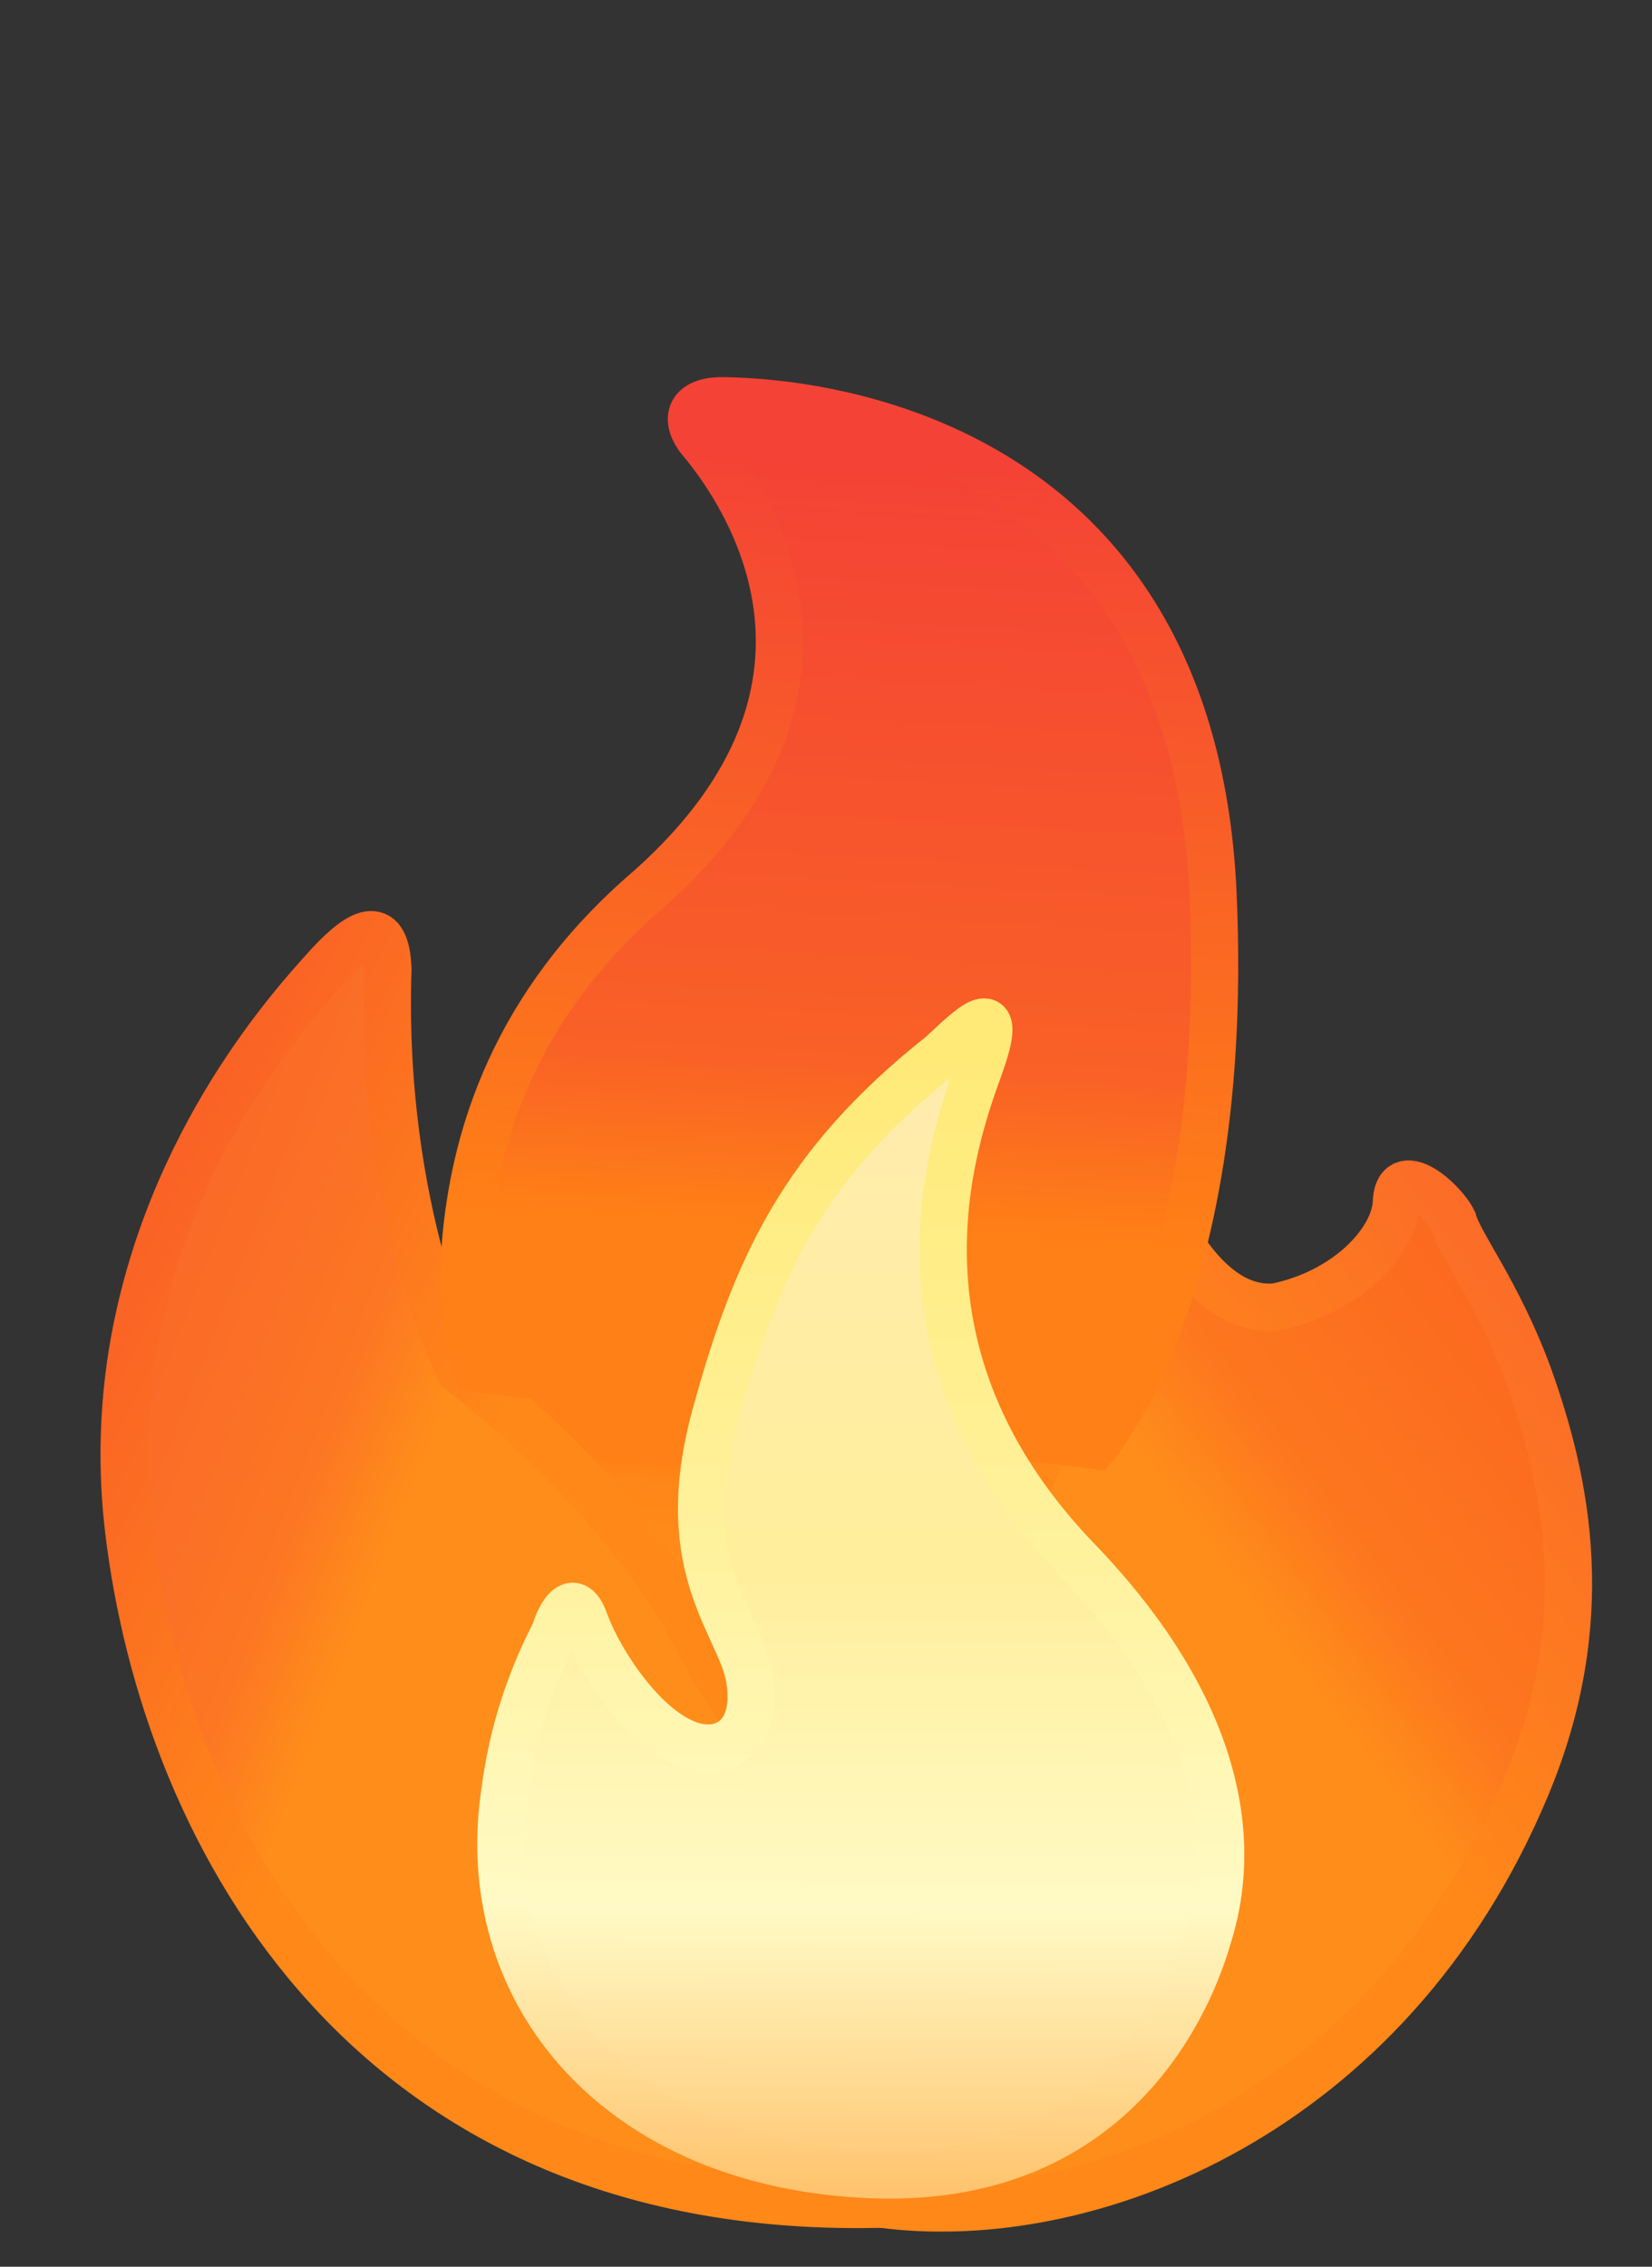 <svg width="140" height="192" viewBox="0 0 140 192" fill="none" xmlns="http://www.w3.org/2000/svg">
<rect x="0" y="0" width="140" height="192" fill="#333333" stroke="none"/>
<g clip-path="url(#clip0_2873_4896)">
<mask id="mask0_2873_4896" style="mask-type:luminance" maskUnits="userSpaceOnUse" x="0" y="0" width="140" height="192">
<path d="M139.5 0H0.5V192H139.5V0Z" fill="white"/>
</mask>
<g mask="url(#mask0_2873_4896)">
<mask id="mask1_2873_4896" style="mask-type:luminance" maskUnits="userSpaceOnUse" x="0" y="0" width="140" height="192">
<path d="M0.5 0H139.5V192H0.5V0Z" fill="white"/>
</mask>
<g mask="url(#mask1_2873_4896)">
<path d="M62.262 70.883C61.179 70.909 60.889 71.49 60.625 72.583C60.362 73.675 61.37 73.927 61.37 73.927C61.37 73.927 61.865 74.276 62.606 73.384C63.348 72.492 62.908 70.809 62.262 70.883Z" fill="url(#paint0_linear_2873_4896)"/>
<path d="M62.262 70.883C61.179 70.909 60.889 71.49 60.625 72.583C60.362 73.675 61.37 73.927 61.37 73.927C61.37 73.927 61.865 74.276 62.606 73.384C63.348 72.492 62.908 70.809 62.262 70.883Z" stroke="url(#paint1_linear_2873_4896)" stroke-width="3.919" stroke-linecap="round" stroke-linejoin="round"/>
<path d="M71.39 96.475C93.222 96.475 110.947 114.217 110.947 136.07C110.947 157.922 93.222 175.664 71.39 175.664C49.558 175.664 31.833 157.922 31.833 136.07C31.833 114.217 49.558 96.475 71.39 96.475Z" fill="url(#paint2_linear_2873_4896)"/>
<path d="M27.865 81.729C25.307 84.577 14.145 96.427 11.193 114.676C10.459 119.288 10.266 124.301 10.903 129.621C14.021 155.684 31.477 187.923 75.017 186.694C94.971 185.725 65.77 151.934 59.22 139.075C52.67 126.216 38.997 116.11 38.997 116.11C38.997 116.11 32.197 102.738 32.875 82.112C32.731 77.941 30.805 78.56 27.865 81.729Z" fill="url(#paint3_linear_2873_4896)"/>
<path d="M27.865 81.729C25.307 84.577 14.145 96.427 11.193 114.676C10.459 119.288 10.266 124.301 10.903 129.621C14.021 155.684 31.477 187.923 75.017 186.694C94.971 185.725 65.77 151.934 59.22 139.075C52.67 126.216 38.997 116.11 38.997 116.11C38.997 116.11 32.197 102.738 32.875 82.112C32.731 77.941 30.805 78.56 27.865 81.729Z" stroke="url(#paint4_linear_2873_4896)" stroke-width="4"/>
<path d="M98.139 101.687C98.139 101.687 57.219 184.318 74.598 186.686C91.976 189.054 117.688 179.301 129.368 151.29C135.191 137.326 132.844 125.717 129.53 116.498C126.943 109.485 123.666 105.37 123.158 103.436C122.365 101.737 118.381 98.196 118.33 101.964C118.088 105.223 114.111 109.489 108.104 110.703C101.754 111.275 98.139 101.687 98.139 101.687Z" fill="url(#paint5_linear_2873_4896)"/>
<path d="M98.139 101.687C98.139 101.687 57.219 184.318 74.598 186.686C91.976 189.054 117.688 179.301 129.368 151.29C135.191 137.326 132.844 125.717 129.53 116.498C126.943 109.485 123.666 105.37 123.158 103.436C122.365 101.737 118.381 98.196 118.33 101.964C118.088 105.223 114.111 109.489 108.104 110.703C101.754 111.275 98.139 101.687 98.139 101.687Z" stroke="url(#paint6_linear_2873_4896)" stroke-width="4"/>
<path d="M61.36 33.946C58.32 33.879 57.84 35.619 59.643 37.589C62.836 41.541 74.539 57.875 55.08 75.23C43.299 85.283 40.373 96.625 39.552 104.194C38.782 111.289 40.393 115.896 40.393 115.896L92.796 122.435C92.796 122.435 93.383 121.743 94.272 120.276C95.089 118.927 96.297 116.946 97.401 114.219C100.362 106.902 103.649 94.763 102.799 75.719C100.939 34.256 64.412 34.021 61.36 33.946Z" fill="url(#paint7_linear_2873_4896)"/>
<path d="M61.36 33.946C58.32 33.879 57.84 35.619 59.643 37.589C62.836 41.541 74.539 57.875 55.08 75.23C43.299 85.283 40.373 96.625 39.552 104.194C38.782 111.289 40.393 115.896 40.393 115.896L92.796 122.435C92.796 122.435 93.383 121.743 94.272 120.276C95.089 118.927 96.297 116.946 97.401 114.219C100.362 106.902 103.649 94.763 102.799 75.719C100.939 34.256 64.412 34.021 61.36 33.946Z" stroke="url(#paint8_linear_2873_4896)" stroke-width="4"/>
<path d="M80.079 89.733L80.094 89.721L80.108 89.708C80.255 89.571 80.405 89.431 80.556 89.291C81.007 88.868 81.47 88.436 81.91 88.058C82.202 87.806 82.476 87.586 82.72 87.415C82.97 87.24 83.163 87.134 83.299 87.087C83.302 87.118 83.305 87.157 83.305 87.207C83.309 87.695 83.093 88.659 82.486 90.332C80.037 97.029 74.14 114.747 90.644 132.184L90.643 132.184L90.648 132.189C98.657 140.415 101.687 147.589 102.608 153.082C103.53 158.575 102.351 162.437 101.849 164.071L101.848 164.073C101.433 165.446 99.875 170.549 95.725 175.211C91.592 179.855 84.868 184.087 74.048 183.71C63.399 183.324 55.047 179.515 49.697 173.712C44.351 167.912 41.969 160.084 43.316 151.574L43.316 151.574L43.318 151.561C43.833 147.671 44.868 144.454 45.784 142.162C46.242 141.017 46.669 140.103 46.987 139.451C47.09 139.24 47.179 139.06 47.256 138.906C47.3 138.819 47.339 138.74 47.375 138.668C47.422 138.571 47.464 138.486 47.495 138.416L47.495 138.415C47.517 138.366 47.561 138.268 47.578 138.174C47.578 138.175 47.578 138.175 47.578 138.174C47.579 138.169 47.583 138.153 47.593 138.123C47.603 138.086 47.619 138.038 47.639 137.981C47.68 137.866 47.737 137.722 47.807 137.567C47.952 137.248 48.133 136.929 48.32 136.727C48.413 136.626 48.481 136.584 48.518 136.569C48.535 136.563 48.536 136.563 48.54 136.566C48.541 136.566 48.542 136.567 48.543 136.567C48.568 136.578 48.648 136.628 48.763 136.806C48.876 136.981 49.003 137.249 49.136 137.644L49.139 137.653L49.142 137.661C49.782 139.368 51.033 141.652 52.622 143.683C54.203 145.703 56.172 147.545 58.271 148.269L58.271 148.269L58.278 148.271C59.966 148.828 61.632 148.6 62.774 147.503C63.91 146.413 64.409 144.581 64.031 142.182C63.837 140.951 63.316 139.741 62.736 138.467C62.669 138.321 62.602 138.173 62.534 138.024C62.001 136.861 61.43 135.614 60.959 134.167C59.903 130.929 59.339 126.666 61.026 120.33C62.75 113.966 64.605 108.627 67.477 103.727C70.347 98.832 74.245 94.353 80.079 89.733ZM83.397 87.064C83.397 87.064 83.395 87.064 83.391 87.064C83.395 87.064 83.397 87.064 83.397 87.064Z" fill="url(#paint9_linear_2873_4896)" stroke="url(#paint10_linear_2873_4896)"/>
<path d="M79.769 89.341C68.018 98.647 64.001 107.438 60.543 120.2C57.118 133.061 62.81 137.644 63.537 142.259C64.263 146.869 61.555 148.826 58.434 147.796C54.51 146.443 50.851 140.796 49.61 137.485C48.488 134.136 47.155 137.707 47.086 138.085C47.018 138.464 43.865 143.614 42.822 151.496C40.082 168.804 52.513 183.43 74.03 184.209C95.992 184.975 101.486 166.999 102.327 164.218C103.348 160.896 107.144 148.416 91.007 131.84C74.71 114.622 80.522 97.159 82.956 90.503C85.378 83.826 82.084 87.196 79.769 89.341Z" fill="url(#paint11_linear_2873_4896)" stroke="url(#paint12_linear_2873_4896)" stroke-width="4"/>
</g>
</g>
</g>
<defs>
<linearGradient id="paint0_linear_2873_4896" x1="62.737" y1="65.798" x2="61.126" y2="75.758" gradientUnits="userSpaceOnUse">
<stop stop-color="#F44236"/>
<stop offset="0.71" stop-color="#F96126"/>
<stop offset="1" stop-color="#FF8016"/>
</linearGradient>
<linearGradient id="paint1_linear_2873_4896" x1="62.024" y1="69.938" x2="61.037" y2="75.978" gradientUnits="userSpaceOnUse">
<stop stop-color="#F64B31"/>
<stop offset="0.5" stop-color="#FA6C25"/>
<stop offset="1" stop-color="#FF8C1A"/>
</linearGradient>
<linearGradient id="paint2_linear_2873_4896" x1="71.39" y1="136.07" x2="72.23" y2="124.505" gradientUnits="userSpaceOnUse">
<stop stop-color="#FF8D1A"/>
<stop offset="0.79" stop-color="#FF8618"/>
<stop offset="1" stop-color="#FF8016"/>
</linearGradient>
<linearGradient id="paint3_linear_2873_4896" x1="3.542" y1="95.081" x2="41.238" y2="109.861" gradientUnits="userSpaceOnUse">
<stop stop-color="#F95F2D"/>
<stop offset="0.79" stop-color="#FC7623"/>
<stop offset="1" stop-color="#FF8D1A"/>
</linearGradient>
<linearGradient id="paint4_linear_2873_4896" x1="6.71" y1="99.609" x2="43.811" y2="117.995" gradientUnits="userSpaceOnUse">
<stop stop-color="#F95B29"/>
<stop offset="0.5" stop-color="#FC7120"/>
<stop offset="1" stop-color="#FF8818"/>
</linearGradient>
<linearGradient id="paint5_linear_2873_4896" x1="134.981" y1="97.986" x2="98.388" y2="125.286" gradientUnits="userSpaceOnUse">
<stop stop-color="#FB6021"/>
<stop offset="0.79" stop-color="#FD771E"/>
<stop offset="1" stop-color="#FF8D1A"/>
</linearGradient>
<linearGradient id="paint6_linear_2873_4896" x1="130.37" y1="101.449" x2="97.984" y2="125.383" gradientUnits="userSpaceOnUse">
<stop stop-color="#FB682B"/>
<stop offset="0.5" stop-color="#FD7821"/>
<stop offset="1" stop-color="#FF8818"/>
</linearGradient>
<linearGradient id="paint7_linear_2873_4896" x1="74.859" y1="38.531" x2="71.251" y2="103.819" gradientUnits="userSpaceOnUse">
<stop stop-color="#F44236"/>
<stop offset="0.79" stop-color="#F96126"/>
<stop offset="1" stop-color="#FF8016"/>
</linearGradient>
<linearGradient id="paint8_linear_2873_4896" x1="74.696" y1="38.348" x2="71.286" y2="104.476" gradientUnits="userSpaceOnUse">
<stop stop-color="#F44236"/>
<stop offset="0.5" stop-color="#F96126"/>
<stop offset="1" stop-color="#FF8016"/>
</linearGradient>
<linearGradient id="paint9_linear_2873_4896" x1="74.512" y1="88.659" x2="74.306" y2="186.179" gradientUnits="userSpaceOnUse">
<stop stop-color="#FFECAF"/>
<stop offset="0.45" stop-color="#FFEE9B"/>
<stop offset="0.75" stop-color="#FFFAC5"/>
<stop offset="1" stop-color="#FFC46F"/>
</linearGradient>
<linearGradient id="paint10_linear_2873_4896" x1="74.512" y1="88.758" x2="73.8" y2="185.494" gradientUnits="userSpaceOnUse">
<stop stop-color="#FFEA77"/>
<stop offset="0.45" stop-color="#FFF29E"/>
<stop offset="0.75" stop-color="#FFFAC5"/>
<stop offset="1" stop-color="#FFC46F"/>
</linearGradient>
<linearGradient id="paint11_linear_2873_4896" x1="74.512" y1="88.659" x2="74.306" y2="186.179" gradientUnits="userSpaceOnUse">
<stop stop-color="#FFECAF"/>
<stop offset="0.45" stop-color="#FFEE9B"/>
<stop offset="0.75" stop-color="#FFFAC5"/>
<stop offset="1" stop-color="#FFC46F"/>
</linearGradient>
<linearGradient id="paint12_linear_2873_4896" x1="74.512" y1="88.758" x2="73.8" y2="185.494" gradientUnits="userSpaceOnUse">
<stop stop-color="#FFEA77"/>
<stop offset="0.45" stop-color="#FFF29E"/>
<stop offset="0.75" stop-color="#FFFAC5"/>
<stop offset="1" stop-color="#FFC46F"/>
</linearGradient>
<clipPath id="clip0_2873_4896">
<rect width="139" height="192" fill="white" transform="translate(0.5)"/>
</clipPath>
</defs>
</svg>
